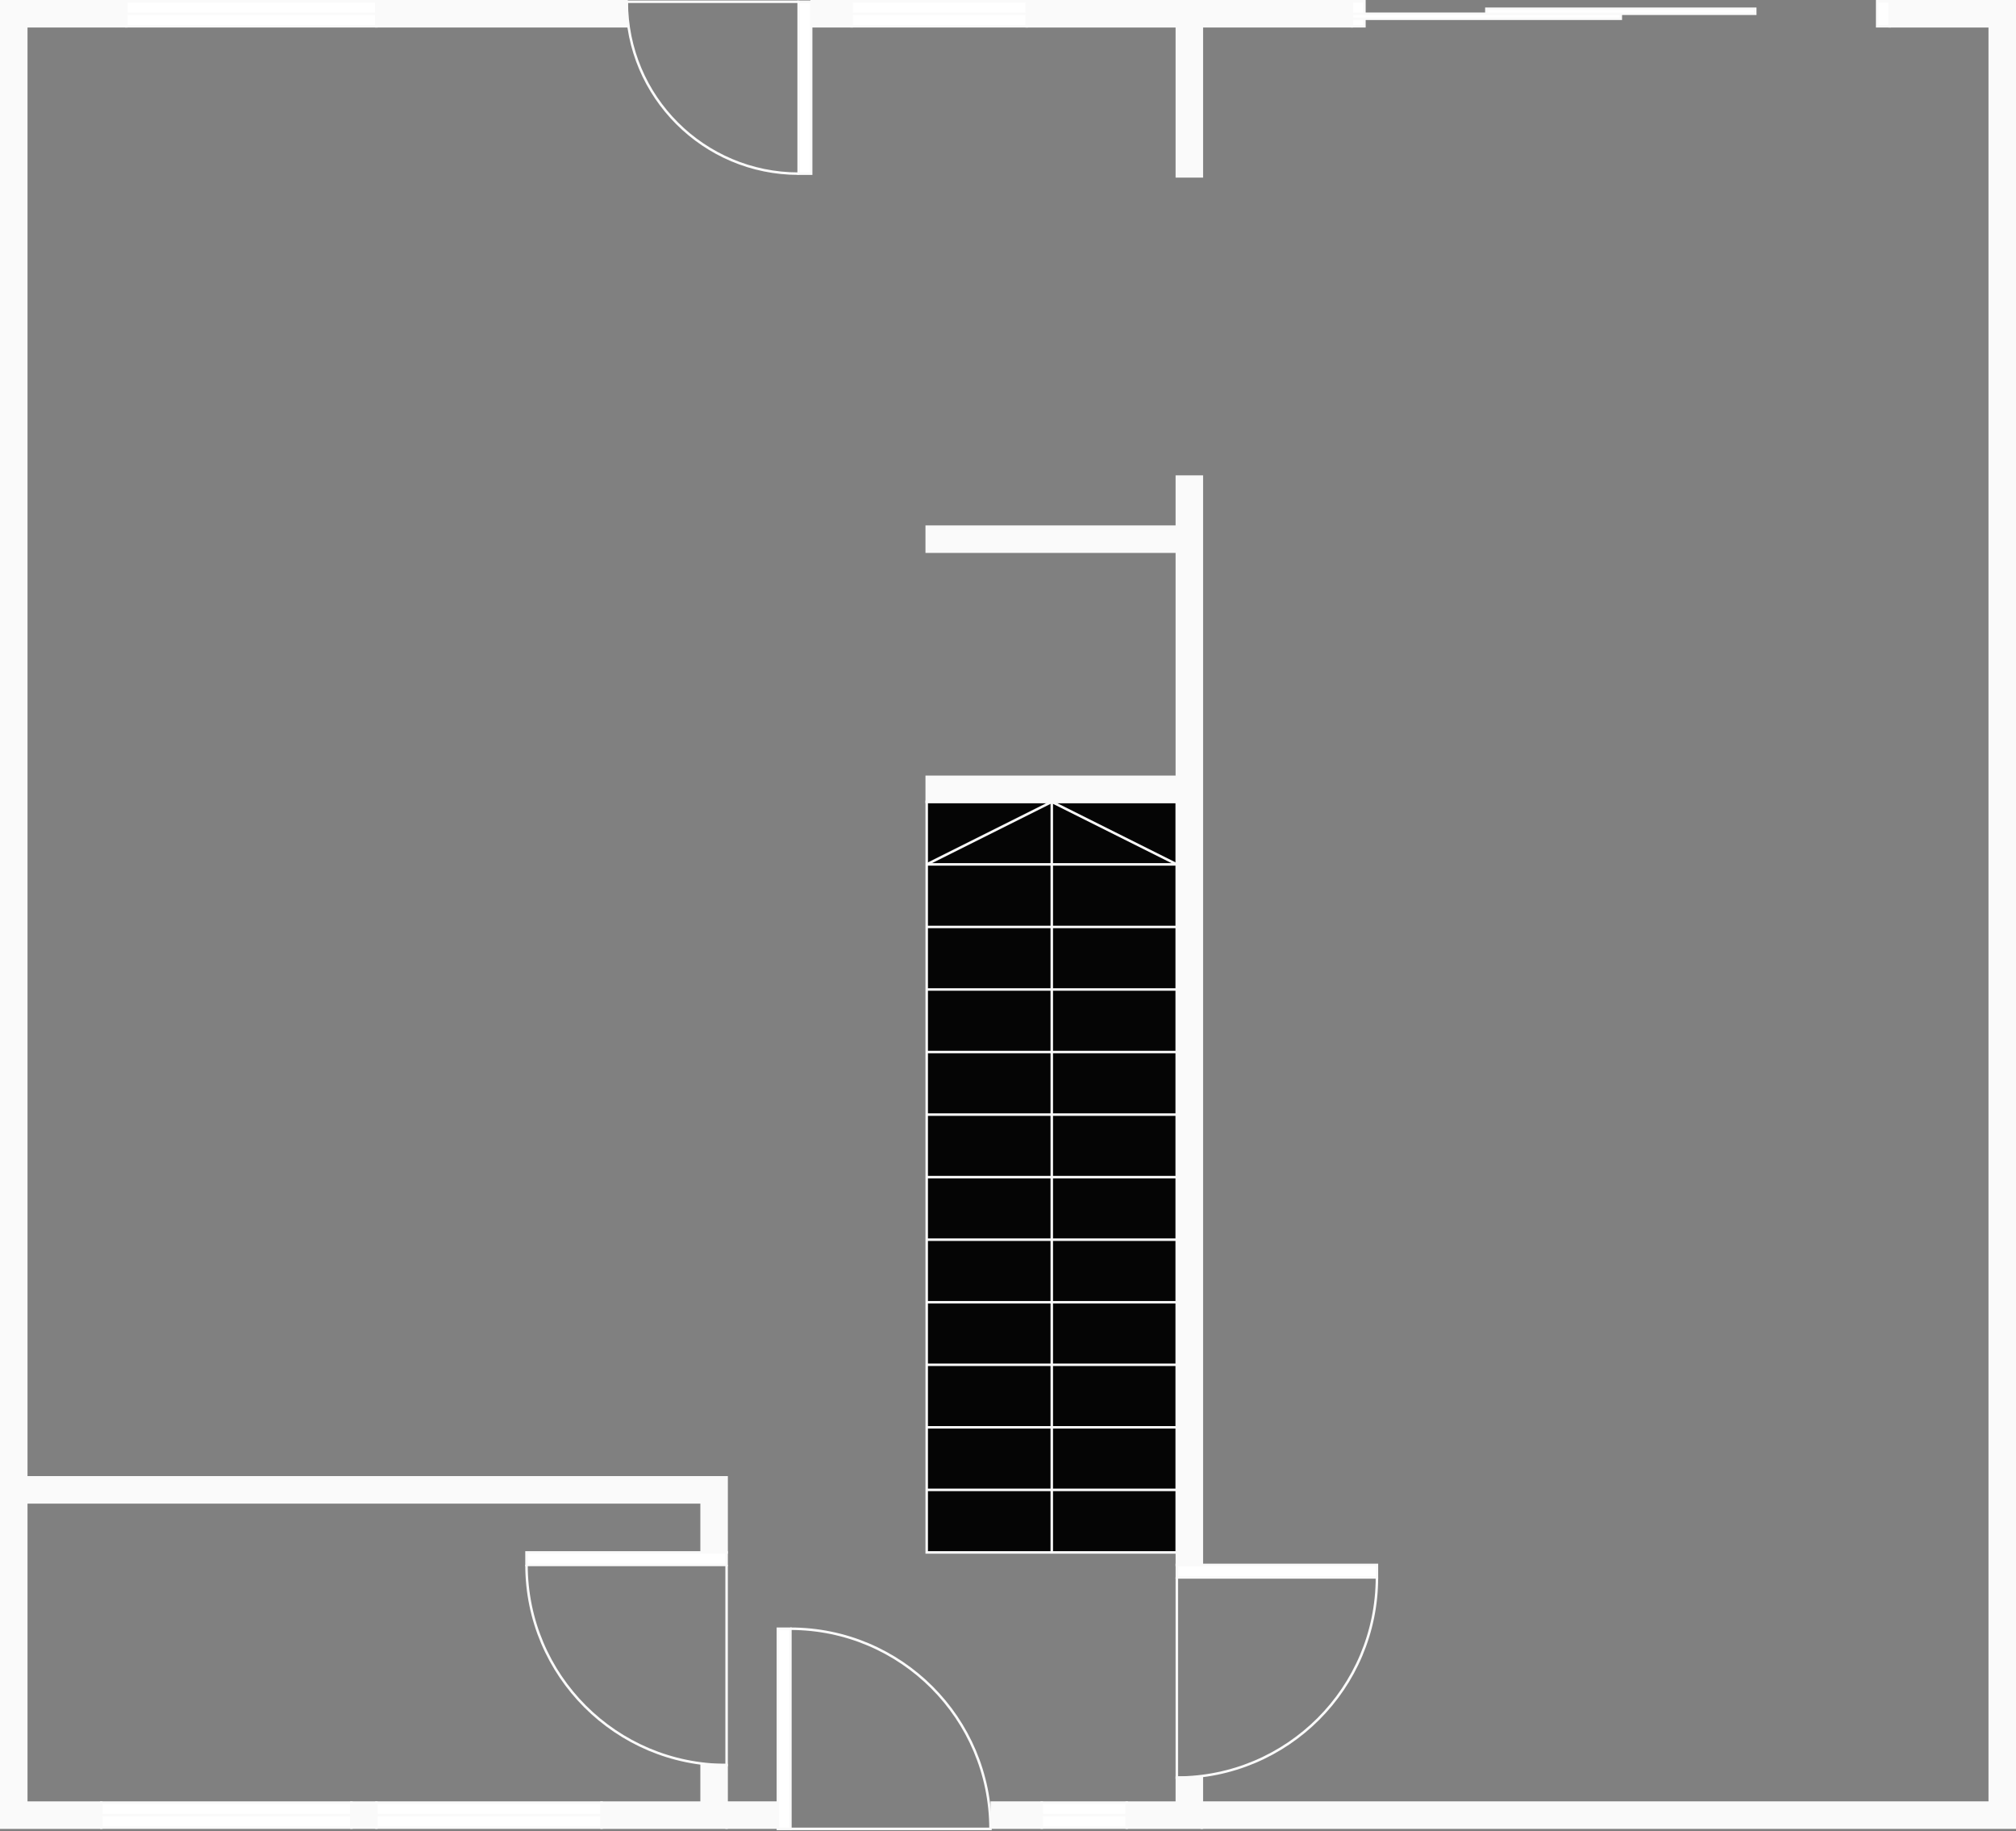 <?xml version="1.0" encoding="UTF-8"?>
<!-- Do not edit this file with editors other than draw.io -->
<!DOCTYPE svg PUBLIC "-//W3C//DTD SVG 1.1//EN" "http://www.w3.org/Graphics/SVG/1.1/DTD/svg11.dtd">
<svg xmlns="http://www.w3.org/2000/svg" style="background-color: rgb(8, 8, 8);" xmlns:xlink="http://www.w3.org/1999/xlink" version="1.1" width="806px" height="732px" viewBox="-0.5 -0.5 806 732" content="&lt;mxfile host=&quot;app.diagrams.net&quot; modified=&quot;2023-11-04T17:17:54.212Z&quot; agent=&quot;Mozilla/5.0 (X11; Linux x86_64; rv:109.0) Gecko/20100101 Firefox/118.0&quot; etag=&quot;A-RKIV98wtawFGryUVvR&quot; version=&quot;22.0.8&quot; type=&quot;github&quot; pages=&quot;2&quot;&gt;&#xA;  &lt;diagram name=&quot;G&quot; id=&quot;1Sp9a8tTryE8aijvJUzo&quot;&gt;&#xA;    &lt;mxGraphModel dx=&quot;1434&quot; dy=&quot;722&quot; grid=&quot;1&quot; gridSize=&quot;10&quot; guides=&quot;1&quot; tooltips=&quot;1&quot; connect=&quot;1&quot; arrows=&quot;1&quot; fold=&quot;1&quot; page=&quot;1&quot; pageScale=&quot;1&quot; pageWidth=&quot;850&quot; pageHeight=&quot;1100&quot; background=&quot;#080808&quot; math=&quot;0&quot; shadow=&quot;0&quot;&gt;&#xA;      &lt;root&gt;&#xA;        &lt;mxCell id=&quot;0&quot; /&gt;&#xA;        &lt;mxCell id=&quot;1&quot; parent=&quot;0&quot; /&gt;&#xA;        &lt;mxCell id=&quot;aZV_B17AG17ZoEyz4Hsy-1&quot; value=&quot;&quot; style=&quot;group;movable=1;resizable=1;rotatable=1;deletable=1;editable=1;locked=0;connectable=1;&quot; vertex=&quot;1&quot; connectable=&quot;0&quot; parent=&quot;1&quot;&gt;&#xA;          &lt;mxGeometry x=&quot;23&quot; y=&quot;40&quot; width=&quot;805&quot; height=&quot;730.5&quot; as=&quot;geometry&quot; /&gt;&#xA;        &lt;/mxCell&gt;&#xA;        &lt;mxCell id=&quot;aZV_B17AG17ZoEyz4Hsy-2&quot; value=&quot;&quot; style=&quot;verticalLabelPosition=bottom;html=1;verticalAlign=top;align=center;shape=mxgraph.floorplan.wallCorner;fillColor=strokeColor;strokeColor=#FAFAFA;&quot; vertex=&quot;1&quot; parent=&quot;aZV_B17AG17ZoEyz4Hsy-1&quot;&gt;&#xA;          &lt;mxGeometry width=&quot;50&quot; height=&quot;600&quot; as=&quot;geometry&quot; /&gt;&#xA;        &lt;/mxCell&gt;&#xA;        &lt;mxCell id=&quot;aZV_B17AG17ZoEyz4Hsy-3&quot; value=&quot;&quot; style=&quot;verticalLabelPosition=bottom;html=1;verticalAlign=top;align=center;shape=mxgraph.floorplan.window;strokeColor=#FAFAFA;&quot; vertex=&quot;1&quot; parent=&quot;aZV_B17AG17ZoEyz4Hsy-1&quot;&gt;&#xA;          &lt;mxGeometry x=&quot;50&quot; width=&quot;100&quot; height=&quot;10&quot; as=&quot;geometry&quot; /&gt;&#xA;        &lt;/mxCell&gt;&#xA;        &lt;mxCell id=&quot;aZV_B17AG17ZoEyz4Hsy-4&quot; value=&quot;&quot; style=&quot;verticalLabelPosition=bottom;html=1;verticalAlign=top;align=center;shape=mxgraph.floorplan.wall;fillColor=strokeColor;strokeColor=#FAFAFA;&quot; vertex=&quot;1&quot; parent=&quot;aZV_B17AG17ZoEyz4Hsy-1&quot;&gt;&#xA;          &lt;mxGeometry x=&quot;150&quot; width=&quot;100&quot; height=&quot;10&quot; as=&quot;geometry&quot; /&gt;&#xA;        &lt;/mxCell&gt;&#xA;        &lt;mxCell id=&quot;aZV_B17AG17ZoEyz4Hsy-5&quot; value=&quot;&quot; style=&quot;verticalLabelPosition=bottom;html=1;verticalAlign=top;align=center;shape=mxgraph.floorplan.doorLeft;aspect=fixed;rotation=90;strokeColor=#FAFAFA;&quot; vertex=&quot;1&quot; parent=&quot;aZV_B17AG17ZoEyz4Hsy-1&quot;&gt;&#xA;          &lt;mxGeometry x=&quot;252.94&quot; y=&quot;-1.94&quot; width=&quot;68.71&quot; height=&quot;73&quot; as=&quot;geometry&quot; /&gt;&#xA;        &lt;/mxCell&gt;&#xA;        &lt;mxCell id=&quot;aZV_B17AG17ZoEyz4Hsy-6&quot; value=&quot;&quot; style=&quot;verticalLabelPosition=bottom;html=1;verticalAlign=top;align=center;shape=mxgraph.floorplan.window;strokeColor=#FAFAFA;&quot; vertex=&quot;1&quot; parent=&quot;aZV_B17AG17ZoEyz4Hsy-1&quot;&gt;&#xA;          &lt;mxGeometry x=&quot;340&quot; width=&quot;70&quot; height=&quot;10&quot; as=&quot;geometry&quot; /&gt;&#xA;        &lt;/mxCell&gt;&#xA;        &lt;mxCell id=&quot;aZV_B17AG17ZoEyz4Hsy-7&quot; value=&quot;&quot; style=&quot;verticalLabelPosition=bottom;html=1;verticalAlign=top;align=center;shape=mxgraph.floorplan.wall;fillColor=strokeColor;strokeColor=#FAFAFA;&quot; vertex=&quot;1&quot; parent=&quot;aZV_B17AG17ZoEyz4Hsy-1&quot;&gt;&#xA;          &lt;mxGeometry x=&quot;324&quot; width=&quot;16&quot; height=&quot;10&quot; as=&quot;geometry&quot; /&gt;&#xA;        &lt;/mxCell&gt;&#xA;        &lt;mxCell id=&quot;aZV_B17AG17ZoEyz4Hsy-8&quot; value=&quot;&quot; style=&quot;verticalLabelPosition=bottom;html=1;verticalAlign=top;align=center;shape=mxgraph.floorplan.wallCorner;fillColor=strokeColor;direction=south;strokeColor=#FAFAFA;&quot; vertex=&quot;1&quot; parent=&quot;aZV_B17AG17ZoEyz4Hsy-1&quot;&gt;&#xA;          &lt;mxGeometry x=&quot;10&quot; y=&quot;590&quot; width=&quot;280&quot; height=&quot;30&quot; as=&quot;geometry&quot; /&gt;&#xA;        &lt;/mxCell&gt;&#xA;        &lt;mxCell id=&quot;aZV_B17AG17ZoEyz4Hsy-9&quot; value=&quot;&quot; style=&quot;verticalLabelPosition=bottom;html=1;verticalAlign=top;align=center;shape=mxgraph.floorplan.wallCorner;fillColor=strokeColor;direction=north;strokeColor=#FAFAFA;&quot; vertex=&quot;1&quot; parent=&quot;aZV_B17AG17ZoEyz4Hsy-1&quot;&gt;&#xA;          &lt;mxGeometry y=&quot;600&quot; width=&quot;40&quot; height=&quot;130&quot; as=&quot;geometry&quot; /&gt;&#xA;        &lt;/mxCell&gt;&#xA;        &lt;mxCell id=&quot;aZV_B17AG17ZoEyz4Hsy-10&quot; value=&quot;&quot; style=&quot;verticalLabelPosition=bottom;html=1;verticalAlign=top;align=center;shape=mxgraph.floorplan.window;strokeColor=#FAFAFA;&quot; vertex=&quot;1&quot; parent=&quot;aZV_B17AG17ZoEyz4Hsy-1&quot;&gt;&#xA;          &lt;mxGeometry x=&quot;40&quot; y=&quot;720&quot; width=&quot;100&quot; height=&quot;10&quot; as=&quot;geometry&quot; /&gt;&#xA;        &lt;/mxCell&gt;&#xA;        &lt;mxCell id=&quot;aZV_B17AG17ZoEyz4Hsy-11&quot; value=&quot;&quot; style=&quot;verticalLabelPosition=bottom;html=1;verticalAlign=top;align=center;shape=mxgraph.floorplan.wall;fillColor=strokeColor;strokeColor=#FAFAFA;&quot; vertex=&quot;1&quot; parent=&quot;aZV_B17AG17ZoEyz4Hsy-1&quot;&gt;&#xA;          &lt;mxGeometry x=&quot;140&quot; y=&quot;720&quot; width=&quot;10&quot; height=&quot;10&quot; as=&quot;geometry&quot; /&gt;&#xA;        &lt;/mxCell&gt;&#xA;        &lt;mxCell id=&quot;aZV_B17AG17ZoEyz4Hsy-12&quot; value=&quot;&quot; style=&quot;verticalLabelPosition=bottom;html=1;verticalAlign=top;align=center;shape=mxgraph.floorplan.window;strokeColor=#FAFAFA;&quot; vertex=&quot;1&quot; parent=&quot;aZV_B17AG17ZoEyz4Hsy-1&quot;&gt;&#xA;          &lt;mxGeometry x=&quot;150&quot; y=&quot;720&quot; width=&quot;90&quot; height=&quot;10&quot; as=&quot;geometry&quot; /&gt;&#xA;        &lt;/mxCell&gt;&#xA;        &lt;mxCell id=&quot;aZV_B17AG17ZoEyz4Hsy-13&quot; value=&quot;&quot; style=&quot;verticalLabelPosition=bottom;html=1;verticalAlign=top;align=center;shape=mxgraph.floorplan.wallCorner;fillColor=strokeColor;direction=west;strokeColor=#FAFAFA;&quot; vertex=&quot;1&quot; parent=&quot;aZV_B17AG17ZoEyz4Hsy-1&quot;&gt;&#xA;          &lt;mxGeometry x=&quot;240&quot; y=&quot;705&quot; width=&quot;50&quot; height=&quot;25&quot; as=&quot;geometry&quot; /&gt;&#xA;        &lt;/mxCell&gt;&#xA;        &lt;mxCell id=&quot;aZV_B17AG17ZoEyz4Hsy-14&quot; value=&quot;&quot; style=&quot;verticalLabelPosition=bottom;html=1;verticalAlign=top;align=center;shape=mxgraph.floorplan.doorRight;aspect=fixed;strokeColor=#FAFAFA;&quot; vertex=&quot;1&quot; parent=&quot;aZV_B17AG17ZoEyz4Hsy-1&quot;&gt;&#xA;          &lt;mxGeometry x=&quot;210&quot; y=&quot;620&quot; width=&quot;80&quot; height=&quot;85&quot; as=&quot;geometry&quot; /&gt;&#xA;        &lt;/mxCell&gt;&#xA;        &lt;mxCell id=&quot;aZV_B17AG17ZoEyz4Hsy-15&quot; value=&quot;&quot; style=&quot;verticalLabelPosition=bottom;html=1;verticalAlign=top;align=center;shape=mxgraph.floorplan.doorLeft;aspect=fixed;rotation=-90;strokeColor=#FAFAFA;&quot; vertex=&quot;1&quot; parent=&quot;aZV_B17AG17ZoEyz4Hsy-1&quot;&gt;&#xA;          &lt;mxGeometry x=&quot;313&quot; y=&quot;648&quot; width=&quot;80&quot; height=&quot;85&quot; as=&quot;geometry&quot; /&gt;&#xA;        &lt;/mxCell&gt;&#xA;        &lt;mxCell id=&quot;aZV_B17AG17ZoEyz4Hsy-16&quot; value=&quot;&quot; style=&quot;verticalLabelPosition=bottom;html=1;verticalAlign=top;align=center;shape=mxgraph.floorplan.wall;fillColor=strokeColor;strokeColor=#FAFAFA;&quot; vertex=&quot;1&quot; parent=&quot;aZV_B17AG17ZoEyz4Hsy-1&quot;&gt;&#xA;          &lt;mxGeometry x=&quot;290&quot; y=&quot;720&quot; width=&quot;20&quot; height=&quot;10&quot; as=&quot;geometry&quot; /&gt;&#xA;        &lt;/mxCell&gt;&#xA;        &lt;mxCell id=&quot;aZV_B17AG17ZoEyz4Hsy-17&quot; value=&quot;&quot; style=&quot;verticalLabelPosition=bottom;html=1;verticalAlign=top;align=center;shape=mxgraph.floorplan.wall;fillColor=strokeColor;strokeColor=#FAFAFA;&quot; vertex=&quot;1&quot; parent=&quot;aZV_B17AG17ZoEyz4Hsy-1&quot;&gt;&#xA;          &lt;mxGeometry x=&quot;396&quot; y=&quot;720&quot; width=&quot;20&quot; height=&quot;10&quot; as=&quot;geometry&quot; /&gt;&#xA;        &lt;/mxCell&gt;&#xA;        &lt;mxCell id=&quot;aZV_B17AG17ZoEyz4Hsy-18&quot; value=&quot;&quot; style=&quot;verticalLabelPosition=bottom;html=1;verticalAlign=top;align=center;shape=mxgraph.floorplan.window;strokeColor=#FAFAFA;&quot; vertex=&quot;1&quot; parent=&quot;aZV_B17AG17ZoEyz4Hsy-1&quot;&gt;&#xA;          &lt;mxGeometry x=&quot;416&quot; y=&quot;720&quot; width=&quot;34&quot; height=&quot;10&quot; as=&quot;geometry&quot; /&gt;&#xA;        &lt;/mxCell&gt;&#xA;        &lt;mxCell id=&quot;aZV_B17AG17ZoEyz4Hsy-19&quot; value=&quot;&quot; style=&quot;verticalLabelPosition=bottom;html=1;verticalAlign=top;align=center;shape=mxgraph.floorplan.wallCorner;fillColor=strokeColor;direction=west;strokeColor=#FAFAFA;&quot; vertex=&quot;1&quot; parent=&quot;aZV_B17AG17ZoEyz4Hsy-1&quot;&gt;&#xA;          &lt;mxGeometry x=&quot;450&quot; y=&quot;710&quot; width=&quot;30&quot; height=&quot;20&quot; as=&quot;geometry&quot; /&gt;&#xA;        &lt;/mxCell&gt;&#xA;        &lt;mxCell id=&quot;aZV_B17AG17ZoEyz4Hsy-20&quot; value=&quot;&quot; style=&quot;verticalLabelPosition=bottom;html=1;verticalAlign=top;align=center;shape=mxgraph.floorplan.doorLeft;aspect=fixed;strokeColor=#FAFAFA;&quot; vertex=&quot;1&quot; parent=&quot;aZV_B17AG17ZoEyz4Hsy-1&quot;&gt;&#xA;          &lt;mxGeometry x=&quot;470&quot; y=&quot;625&quot; width=&quot;80&quot; height=&quot;85&quot; as=&quot;geometry&quot; /&gt;&#xA;        &lt;/mxCell&gt;&#xA;        &lt;mxCell id=&quot;aZV_B17AG17ZoEyz4Hsy-21&quot; value=&quot;&quot; style=&quot;verticalLabelPosition=bottom;html=1;verticalAlign=top;align=center;shape=mxgraph.floorplan.stairs;direction=south;rotation=-180;strokeColor=#FAFAFA;fillColor=#050505;&quot; vertex=&quot;1&quot; parent=&quot;aZV_B17AG17ZoEyz4Hsy-1&quot;&gt;&#xA;          &lt;mxGeometry x=&quot;370&quot; y=&quot;320&quot; width=&quot;100&quot; height=&quot;300&quot; as=&quot;geometry&quot; /&gt;&#xA;        &lt;/mxCell&gt;&#xA;        &lt;mxCell id=&quot;aZV_B17AG17ZoEyz4Hsy-22&quot; value=&quot;&quot; style=&quot;verticalLabelPosition=bottom;html=1;verticalAlign=top;align=center;shape=mxgraph.floorplan.wall;fillColor=strokeColor;direction=south;strokeColor=#FAFAFA;&quot; vertex=&quot;1&quot; parent=&quot;aZV_B17AG17ZoEyz4Hsy-1&quot;&gt;&#xA;          &lt;mxGeometry x=&quot;470&quot; y=&quot;190&quot; width=&quot;10&quot; height=&quot;435&quot; as=&quot;geometry&quot; /&gt;&#xA;        &lt;/mxCell&gt;&#xA;        &lt;mxCell id=&quot;aZV_B17AG17ZoEyz4Hsy-23&quot; value=&quot;&quot; style=&quot;verticalLabelPosition=bottom;html=1;verticalAlign=top;align=center;shape=mxgraph.floorplan.wallCorner;fillColor=strokeColor;direction=south;strokeColor=#FAFAFA;&quot; vertex=&quot;1&quot; parent=&quot;aZV_B17AG17ZoEyz4Hsy-1&quot;&gt;&#xA;          &lt;mxGeometry x=&quot;410&quot; width=&quot;70&quot; height=&quot;70&quot; as=&quot;geometry&quot; /&gt;&#xA;        &lt;/mxCell&gt;&#xA;        &lt;mxCell id=&quot;aZV_B17AG17ZoEyz4Hsy-24&quot; value=&quot;&quot; style=&quot;verticalLabelPosition=bottom;html=1;verticalAlign=top;align=center;shape=mxgraph.floorplan.wall;fillColor=strokeColor;strokeColor=#FAFAFA;&quot; vertex=&quot;1&quot; parent=&quot;aZV_B17AG17ZoEyz4Hsy-1&quot;&gt;&#xA;          &lt;mxGeometry x=&quot;480&quot; width=&quot;60&quot; height=&quot;10&quot; as=&quot;geometry&quot; /&gt;&#xA;        &lt;/mxCell&gt;&#xA;        &lt;mxCell id=&quot;aZV_B17AG17ZoEyz4Hsy-25&quot; value=&quot;&quot; style=&quot;verticalLabelPosition=bottom;html=1;verticalAlign=top;align=center;shape=mxgraph.floorplan.wallCorner;fillColor=strokeColor;direction=south;strokeColor=#FAFAFA;&quot; vertex=&quot;1&quot; parent=&quot;aZV_B17AG17ZoEyz4Hsy-1&quot;&gt;&#xA;          &lt;mxGeometry x=&quot;755&quot; width=&quot;50&quot; height=&quot;720&quot; as=&quot;geometry&quot; /&gt;&#xA;        &lt;/mxCell&gt;&#xA;        &lt;mxCell id=&quot;aZV_B17AG17ZoEyz4Hsy-26&quot; value=&quot;&quot; style=&quot;verticalLabelPosition=bottom;html=1;verticalAlign=top;align=center;shape=mxgraph.floorplan.wall;fillColor=strokeColor;strokeColor=#FAFAFA;&quot; vertex=&quot;1&quot; parent=&quot;aZV_B17AG17ZoEyz4Hsy-1&quot;&gt;&#xA;          &lt;mxGeometry x=&quot;480&quot; y=&quot;720&quot; width=&quot;325&quot; height=&quot;10&quot; as=&quot;geometry&quot; /&gt;&#xA;        &lt;/mxCell&gt;&#xA;        &lt;mxCell id=&quot;aZV_B17AG17ZoEyz4Hsy-27&quot; value=&quot;&quot; style=&quot;verticalLabelPosition=bottom;html=1;verticalAlign=top;align=center;shape=mxgraph.floorplan.doorSlidingGlass;dx=0.25;strokeColor=#FAFAFA;&quot; vertex=&quot;1&quot; parent=&quot;aZV_B17AG17ZoEyz4Hsy-1&quot;&gt;&#xA;          &lt;mxGeometry x=&quot;540&quot; width=&quot;215&quot; height=&quot;10&quot; as=&quot;geometry&quot; /&gt;&#xA;        &lt;/mxCell&gt;&#xA;        &lt;mxCell id=&quot;aZV_B17AG17ZoEyz4Hsy-28&quot; value=&quot;&quot; style=&quot;verticalLabelPosition=bottom;html=1;verticalAlign=top;align=center;shape=mxgraph.floorplan.wall;fillColor=strokeColor;strokeColor=#FAFAFA;&quot; vertex=&quot;1&quot; parent=&quot;aZV_B17AG17ZoEyz4Hsy-1&quot;&gt;&#xA;          &lt;mxGeometry x=&quot;370&quot; y=&quot;310&quot; width=&quot;100&quot; height=&quot;10&quot; as=&quot;geometry&quot; /&gt;&#xA;        &lt;/mxCell&gt;&#xA;        &lt;mxCell id=&quot;aZV_B17AG17ZoEyz4Hsy-29&quot; value=&quot;&quot; style=&quot;verticalLabelPosition=bottom;html=1;verticalAlign=top;align=center;shape=mxgraph.floorplan.wall;fillColor=strokeColor;strokeColor=#FAFAFA;&quot; vertex=&quot;1&quot; parent=&quot;aZV_B17AG17ZoEyz4Hsy-1&quot;&gt;&#xA;          &lt;mxGeometry x=&quot;370&quot; y=&quot;210&quot; width=&quot;100&quot; height=&quot;10&quot; as=&quot;geometry&quot; /&gt;&#xA;        &lt;/mxCell&gt;&#xA;      &lt;/root&gt;&#xA;    &lt;/mxGraphModel&gt;&#xA;  &lt;/diagram&gt;&#xA;  &lt;diagram id=&quot;SWun2vljBYNoXeoMV_VQ&quot; name=&quot;1&quot;&gt;&#xA;    &lt;mxGraphModel dx=&quot;1434&quot; dy=&quot;722&quot; grid=&quot;1&quot; gridSize=&quot;10&quot; guides=&quot;1&quot; tooltips=&quot;1&quot; connect=&quot;1&quot; arrows=&quot;1&quot; fold=&quot;1&quot; page=&quot;1&quot; pageScale=&quot;1&quot; pageWidth=&quot;850&quot; pageHeight=&quot;1100&quot; math=&quot;0&quot; shadow=&quot;0&quot;&gt;&#xA;      &lt;root&gt;&#xA;        &lt;mxCell id=&quot;0&quot; /&gt;&#xA;        &lt;mxCell id=&quot;1&quot; parent=&quot;0&quot; /&gt;&#xA;      &lt;/root&gt;&#xA;    &lt;/mxGraphModel&gt;&#xA;  &lt;/diagram&gt;&#xA;&lt;/mxfile&gt;&#xA;" resource="https://app.diagrams.net/#HJonnobrow%2Fcoffee-shop%2Fhome-automation%2Fhome-automation%2Fhome-automation.drawio.svg"><rect x="-0.5" y="-0.5" width="806" height="732" fill="#808080" stroke="none"/><defs/><g><path d="M 0 600 L 0 0 L 50 0 L 50 10 L 10 10 L 10 600 Z" fill="#fafafa" stroke="#fafafa" stroke-miterlimit="10" pointer-events="all"/><rect x="50" y="0" width="100" height="10" fill="rgb(255, 255, 255)" stroke="#fafafa" pointer-events="all"/><path d="M 50 5 L 150 5" fill="none" stroke="#fafafa" stroke-miterlimit="10" pointer-events="all"/><rect x="150" y="0" width="100" height="10" fill="#fafafa" stroke="#fafafa" pointer-events="all"/><rect x="252.94" y="-1.94" width="68.71" height="5" fill="rgb(255, 255, 255)" stroke="#fafafa" transform="rotate(90,287.3,34.56)" pointer-events="all"/><path d="M 321.65 3.06 C 321.65 41.01 290.89 71.77 252.94 71.77 L 252.94 3.06" fill="none" stroke="#fafafa" stroke-miterlimit="10" transform="rotate(90,287.3,34.56)" pointer-events="all"/><rect x="340" y="0" width="70" height="10" fill="rgb(255, 255, 255)" stroke="#fafafa" pointer-events="all"/><path d="M 340 5 L 410 5" fill="none" stroke="#fafafa" stroke-miterlimit="10" pointer-events="all"/><rect x="324" y="0" width="16" height="10" fill="#fafafa" stroke="#fafafa" pointer-events="all"/><path d="M 135 745 L 135 465 L 165 465 L 165 475 L 145 475 L 145 745 Z" fill="#fafafa" stroke="#fafafa" stroke-miterlimit="10" transform="rotate(90,150,605)" pointer-events="all"/><path d="M -45 685 L -45 645 L 85 645 L 85 655 L -35 655 L -35 685 Z" fill="#fafafa" stroke="#fafafa" stroke-miterlimit="10" transform="rotate(270,20,665)" pointer-events="all"/><rect x="40" y="720" width="100" height="10" fill="rgb(255, 255, 255)" stroke="#fafafa" pointer-events="all"/><path d="M 40 725 L 140 725" fill="none" stroke="#fafafa" stroke-miterlimit="10" pointer-events="all"/><rect x="140" y="720" width="10" height="10" fill="#fafafa" stroke="#fafafa" pointer-events="all"/><rect x="150" y="720" width="90" height="10" fill="rgb(255, 255, 255)" stroke="#fafafa" pointer-events="all"/><path d="M 150 725 L 240 725" fill="none" stroke="#fafafa" stroke-miterlimit="10" pointer-events="all"/><path d="M 240 730 L 240 705 L 290 705 L 290 715 L 250 715 L 250 730 Z" fill="#fafafa" stroke="#fafafa" stroke-miterlimit="10" transform="rotate(180,265,717.5)" pointer-events="all"/><rect x="210" y="620" width="80" height="5" fill="rgb(255, 255, 255)" stroke="#fafafa" pointer-events="all"/><path d="M 210 625 C 210 669.18 245.82 705 290 705 L 290 625" fill="none" stroke="#fafafa" stroke-miterlimit="10" pointer-events="all"/><rect x="313" y="648" width="80" height="5" fill="rgb(255, 255, 255)" stroke="#fafafa" transform="rotate(-90,353,690.5)" pointer-events="all"/><path d="M 393 653 C 393 697.18 357.18 733 313 733 L 313 653" fill="none" stroke="#fafafa" stroke-miterlimit="10" transform="rotate(-90,353,690.5)" pointer-events="all"/><rect x="290" y="720" width="20" height="10" fill="#fafafa" stroke="#fafafa" pointer-events="all"/><rect x="396" y="720" width="20" height="10" fill="#fafafa" stroke="#fafafa" pointer-events="all"/><rect x="416" y="720" width="34" height="10" fill="rgb(255, 255, 255)" stroke="#fafafa" pointer-events="all"/><path d="M 416 725 L 450 725" fill="none" stroke="#fafafa" stroke-miterlimit="10" pointer-events="all"/><path d="M 450 730 L 450 710 L 480 710 L 480 720 L 460 720 L 460 730 Z" fill="#fafafa" stroke="#fafafa" stroke-miterlimit="10" transform="rotate(180,465,720)" pointer-events="all"/><rect x="470" y="625" width="80" height="5" fill="rgb(255, 255, 255)" stroke="#fafafa" pointer-events="all"/><path d="M 550 630 C 550 674.18 514.18 710 470 710 L 470 630" fill="none" stroke="#fafafa" stroke-miterlimit="10" pointer-events="all"/><rect x="270" y="420" width="300" height="100" fill="#050505" stroke="#fafafa" transform="rotate(-90,420,470)" pointer-events="all"/><path d="M 295 420 L 295 520 M 320 420 L 320 520 M 345 420 L 345 520 M 370 420 L 370 520 M 395 420 L 395 520 M 420 420 L 420 520 M 445 420 L 445 520 M 470 420 L 470 520 M 495 420 L 495 520 M 520 420 L 520 520 M 545 420 L 545 520" fill="none" stroke="#fafafa" stroke-miterlimit="10" transform="rotate(-90,420,470)" pointer-events="all"/><path d="M 270 470 L 570 470 M 545 420 L 570 470 L 545 520" fill="none" stroke="#fafafa" stroke-miterlimit="10" transform="rotate(-90,420,470)" pointer-events="all"/><rect x="257.5" y="402.5" width="435" height="10" fill="#fafafa" stroke="#fafafa" transform="rotate(90,475,407.5)" pointer-events="all"/><path d="M 410 70 L 410 0 L 480 0 L 480 10 L 420 10 L 420 70 Z" fill="#fafafa" stroke="#fafafa" stroke-miterlimit="10" transform="rotate(90,445,35)" pointer-events="all"/><rect x="480" y="0" width="60" height="10" fill="#fafafa" stroke="#fafafa" pointer-events="all"/><path d="M 420 385 L 420 335 L 1140 335 L 1140 345 L 430 345 L 430 385 Z" fill="#fafafa" stroke="#fafafa" stroke-miterlimit="10" transform="rotate(90,780,360)" pointer-events="all"/><rect x="480" y="720" width="325" height="10" fill="#fafafa" stroke="#fafafa" pointer-events="all"/><rect x="540" y="0" width="5" height="10" fill="rgb(255, 255, 255)" stroke="#fafafa" pointer-events="all"/><rect x="750" y="0" width="5" height="10" fill="rgb(255, 255, 255)" stroke="#fafafa" pointer-events="all"/><rect x="540" y="5" width="107.5" height="2" fill="rgb(255, 255, 255)" stroke="#fafafa" pointer-events="all"/><rect x="593.75" y="3" width="107.5" height="2" fill="rgb(255, 255, 255)" stroke="#fafafa" pointer-events="all"/><rect x="370" y="310" width="100" height="10" fill="#fafafa" stroke="#fafafa" pointer-events="all"/><rect x="370" y="210" width="100" height="10" fill="#fafafa" stroke="#fafafa" pointer-events="all"/></g></svg>